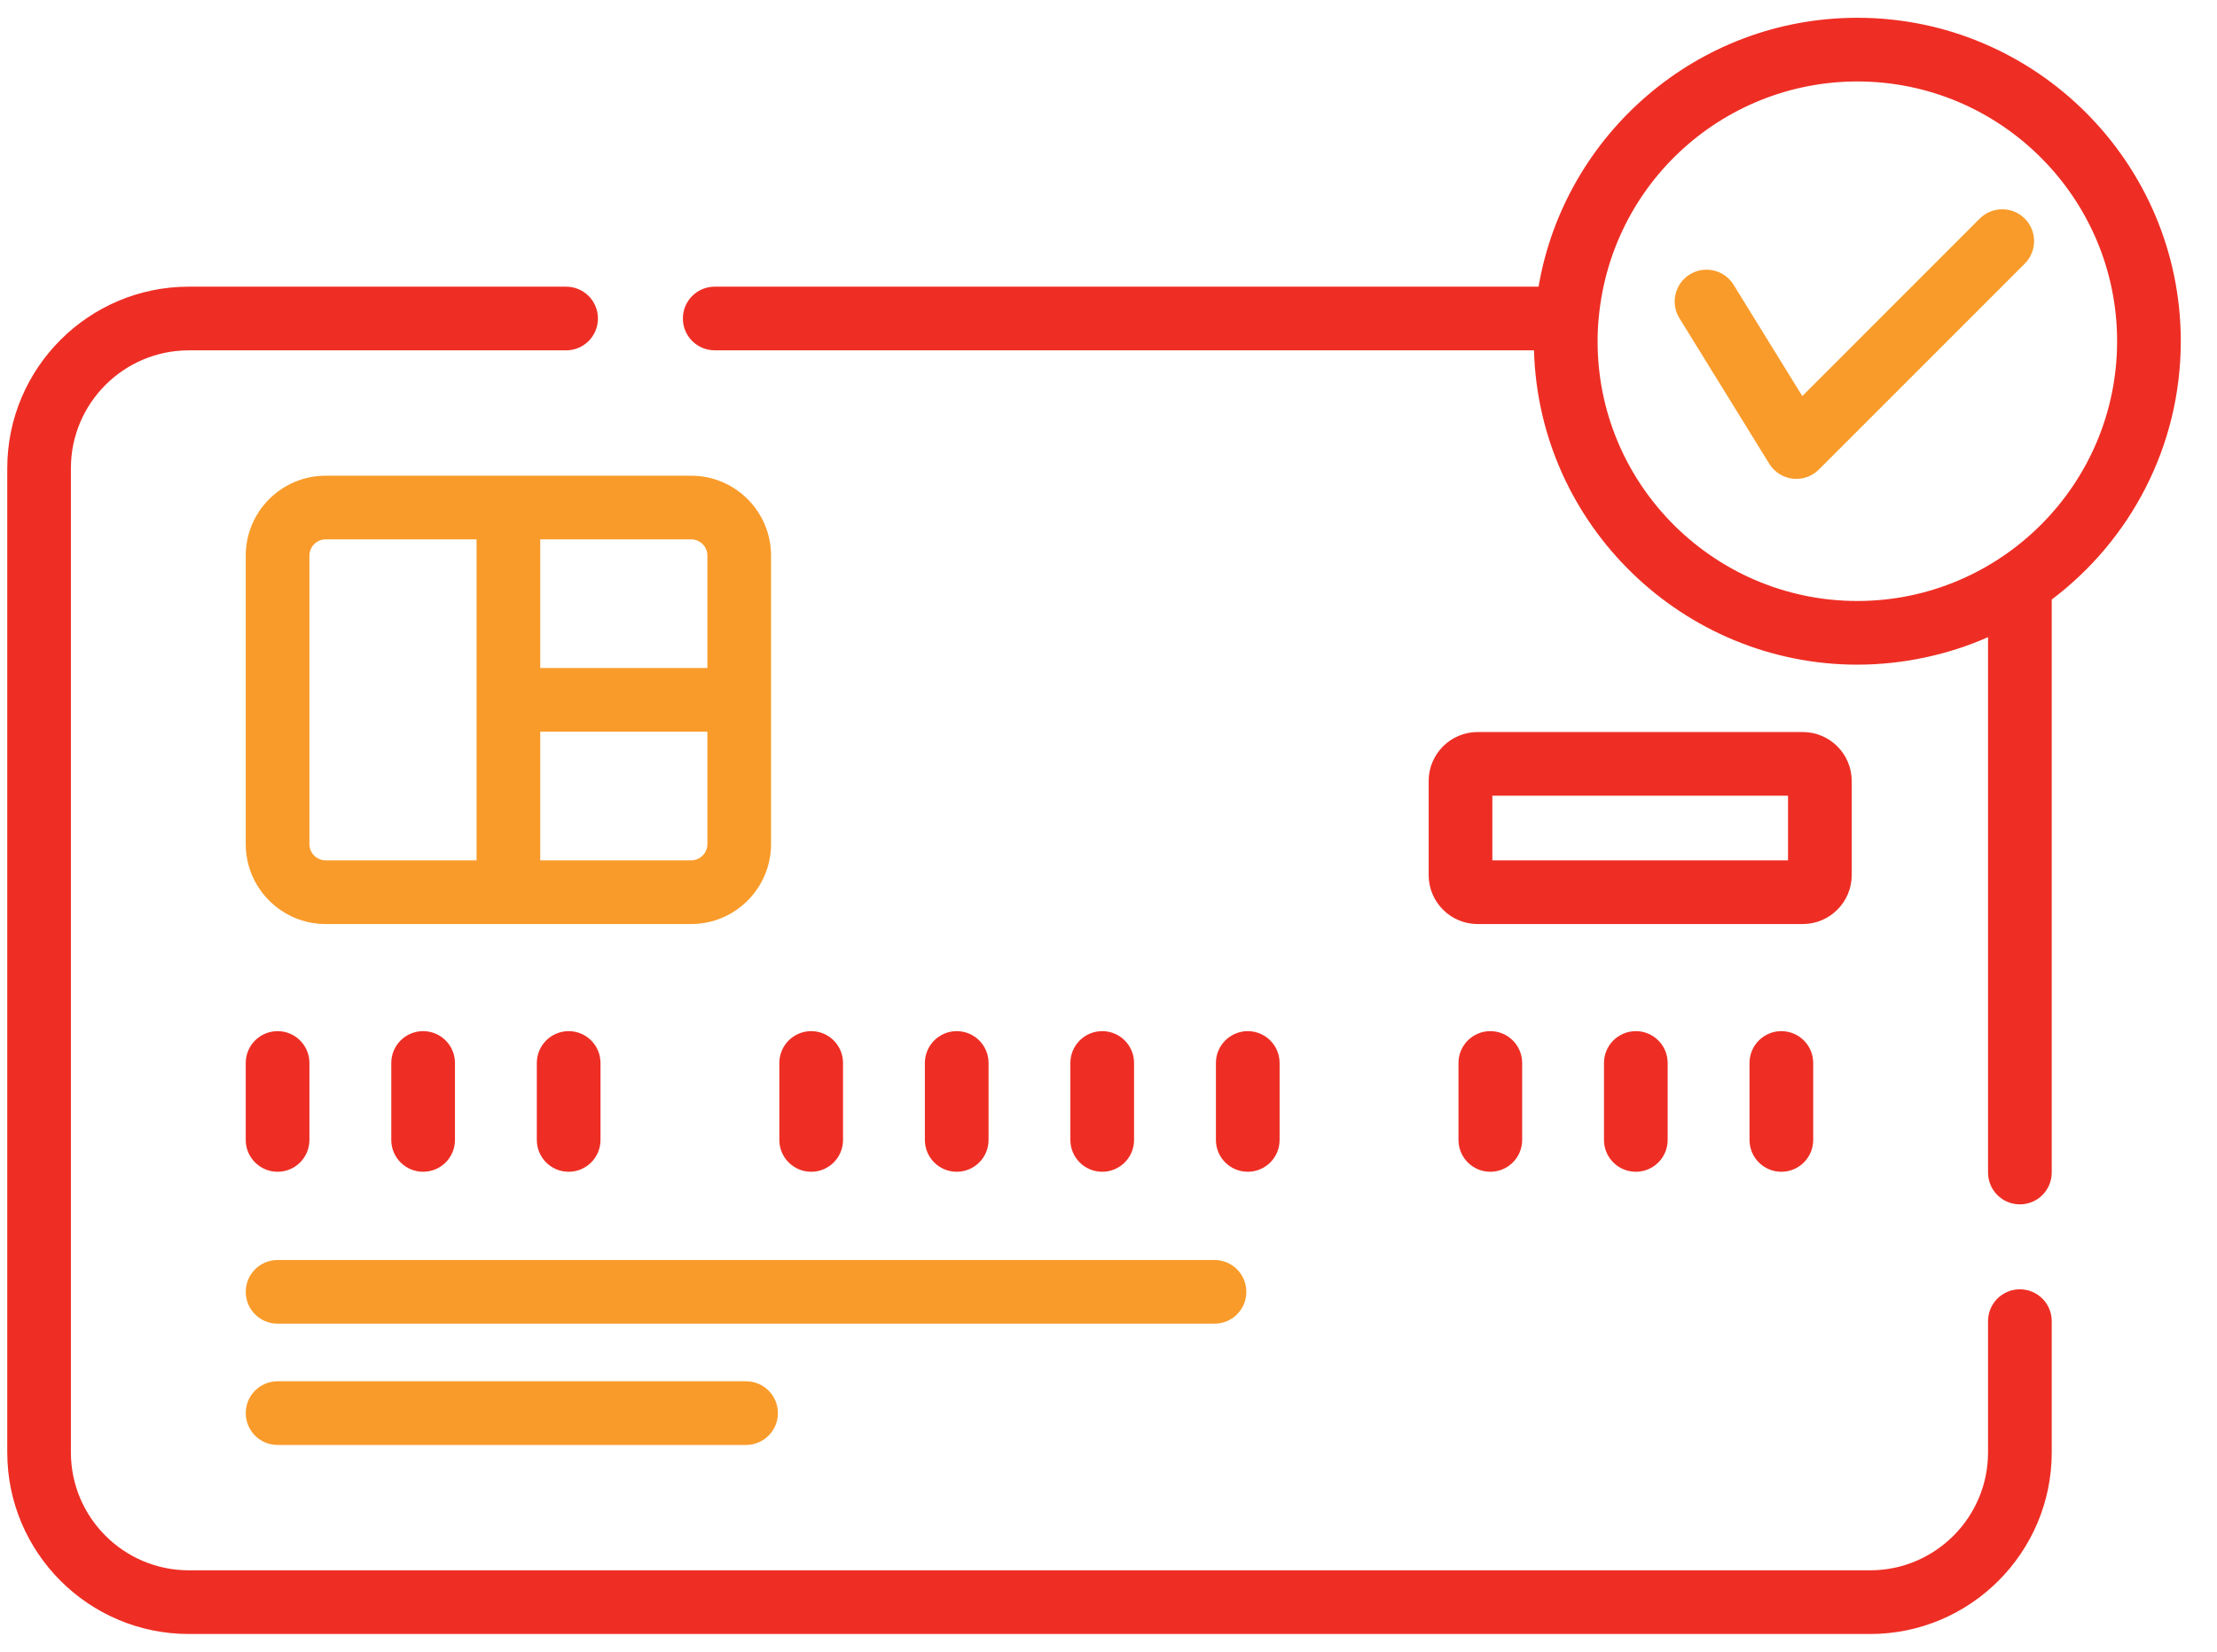 <svg width="51" height="38" viewBox="0 0 51 38" fill="none" xmlns="http://www.w3.org/2000/svg">
<path d="M15.899 10.944H7.492C6.478 10.944 5.653 11.768 5.653 12.782V19.419C5.653 20.433 6.478 21.258 7.492 21.258H15.899C16.913 21.258 17.737 20.433 17.737 19.419V12.782C17.737 11.768 16.913 10.944 15.899 10.944ZM16.273 12.782V15.368H12.428V12.408H15.899C16.105 12.408 16.273 12.576 16.273 12.782ZM7.118 19.419V12.782C7.118 12.576 7.286 12.408 7.492 12.408H10.963V19.793H7.492C7.286 19.793 7.118 19.625 7.118 19.419ZM15.899 19.793H12.428V16.833H16.273V19.419C16.273 19.625 16.105 19.793 15.899 19.793Z" fill="#F99B2A"/>
<path d="M5.653 29.72C5.653 30.124 5.981 30.452 6.386 30.452H27.939C28.343 30.452 28.671 30.124 28.671 29.72C28.671 29.315 28.343 28.987 27.939 28.987H6.386C5.981 28.987 5.653 29.315 5.653 29.72Z" fill="#F99B2A"/>
<path d="M6.386 31.777C5.981 31.777 5.653 32.104 5.653 32.509C5.653 32.914 5.981 33.242 6.386 33.242H17.162C17.567 33.242 17.895 32.914 17.895 32.509C17.895 32.104 17.567 31.777 17.162 31.777H6.386Z" fill="#F99B2A"/>
<path d="M19.393 26.225V24.454C19.393 24.05 19.065 23.722 18.661 23.722C18.256 23.722 17.928 24.05 17.928 24.454V26.225C17.928 26.63 18.256 26.957 18.661 26.957C19.065 26.957 19.393 26.63 19.393 26.225Z" fill="#EE2E24"/>
<path d="M22.741 26.225V24.454C22.741 24.05 22.413 23.722 22.008 23.722C21.604 23.722 21.276 24.05 21.276 24.454V26.225C21.276 26.63 21.604 26.957 22.008 26.957C22.413 26.957 22.741 26.63 22.741 26.225Z" fill="#EE2E24"/>
<path d="M26.088 26.225V24.454C26.088 24.05 25.76 23.722 25.356 23.722C24.951 23.722 24.623 24.05 24.623 24.454V26.225C24.623 26.63 24.951 26.957 25.356 26.957C25.76 26.957 26.088 26.63 26.088 26.225Z" fill="#EE2E24"/>
<path d="M29.436 26.225V24.454C29.436 24.05 29.108 23.722 28.704 23.722C28.299 23.722 27.971 24.05 27.971 24.454V26.225C27.971 26.63 28.299 26.957 28.704 26.957C29.108 26.957 29.436 26.63 29.436 26.225Z" fill="#EE2E24"/>
<path d="M33.551 24.454V26.225C33.551 26.63 33.879 26.957 34.283 26.957C34.688 26.957 35.016 26.63 35.016 26.225V24.454C35.016 24.05 34.688 23.722 34.283 23.722C33.879 23.722 33.551 24.05 33.551 24.454Z" fill="#EE2E24"/>
<path d="M36.898 24.454V26.225C36.898 26.63 37.226 26.957 37.631 26.957C38.035 26.957 38.363 26.63 38.363 26.225V24.454C38.363 24.05 38.035 23.722 37.631 23.722C37.226 23.722 36.898 24.05 36.898 24.454Z" fill="#EE2E24"/>
<path d="M40.246 24.454V26.225C40.246 26.63 40.574 26.957 40.978 26.957C41.383 26.957 41.711 26.63 41.711 26.225V24.454C41.711 24.05 41.383 23.722 40.978 23.722C40.574 23.722 40.246 24.05 40.246 24.454Z" fill="#EE2E24"/>
<path d="M6.386 26.957C6.79 26.957 7.118 26.63 7.118 26.225V24.454C7.118 24.05 6.79 23.722 6.386 23.722C5.981 23.722 5.653 24.05 5.653 24.454V26.225C5.653 26.63 5.981 26.957 6.386 26.957Z" fill="#EE2E24"/>
<path d="M10.466 26.225V24.454C10.466 24.05 10.138 23.722 9.734 23.722C9.329 23.722 9.001 24.05 9.001 24.454V26.225C9.001 26.63 9.329 26.957 9.734 26.957C10.138 26.957 10.466 26.63 10.466 26.225Z" fill="#EE2E24"/>
<path d="M13.814 26.225V24.454C13.814 24.05 13.486 23.722 13.081 23.722C12.677 23.722 12.349 24.05 12.349 24.454V26.225C12.349 26.63 12.677 26.957 13.081 26.957C13.486 26.957 13.814 26.63 13.814 26.225Z" fill="#EE2E24"/>
<path d="M50.167 7.85C50.167 3.747 46.829 0.409 42.726 0.409C39.051 0.409 35.992 3.088 35.393 6.595H16.441C16.037 6.595 15.709 6.922 15.709 7.327C15.709 7.732 16.037 8.059 16.441 8.059H35.288C35.4 12.091 38.728 15.289 42.723 15.291C42.724 15.291 42.725 15.291 42.726 15.291C42.727 15.291 42.726 15.291 42.726 15.291C42.727 15.291 42.727 15.291 42.728 15.291C43.798 15.29 44.836 15.055 45.733 14.658V26.975C45.733 27.38 46.061 27.707 46.465 27.707C46.87 27.707 47.198 27.38 47.198 26.975V13.793C48.999 12.434 50.167 10.276 50.167 7.85ZM42.726 1.874C46.021 1.874 48.702 4.555 48.702 7.85C48.702 11.152 46.013 13.826 42.726 13.826C39.366 13.826 36.619 11.03 36.756 7.608C36.909 4.317 39.597 1.874 42.726 1.874Z" fill="#EE2E24"/>
<path d="M40.7 10.669C40.948 11.071 41.506 11.137 41.841 10.802L46.578 6.065C46.864 5.779 46.864 5.315 46.578 5.029C46.292 4.743 45.828 4.743 45.542 5.029L41.46 9.112L39.88 6.552C39.668 6.208 39.217 6.101 38.872 6.313C38.528 6.526 38.421 6.977 38.634 7.321L40.7 10.669Z" fill="#F99B2A"/>
<path d="M46.465 29.661C46.061 29.661 45.733 29.989 45.733 30.393V33.414C45.733 34.909 44.516 36.126 43.021 36.126H4.344C2.848 36.126 1.631 34.909 1.631 33.414V10.772C1.631 9.276 2.848 8.06 4.344 8.06H13.023C13.428 8.06 13.755 7.732 13.755 7.327C13.755 6.923 13.428 6.595 13.023 6.595H4.344C2.04 6.595 0.167 8.468 0.167 10.772V33.414C0.167 35.717 2.04 37.591 4.344 37.591H43.021C45.324 37.591 47.198 35.717 47.198 33.414V30.393C47.198 29.989 46.87 29.661 46.465 29.661Z" fill="#EE2E24"/>
<path d="M42.597 20.132V17.967C42.597 17.346 42.092 16.841 41.471 16.841H33.991C33.37 16.841 32.865 17.346 32.865 17.967V20.132C32.865 20.753 33.37 21.258 33.991 21.258H41.471C42.092 21.258 42.597 20.753 42.597 20.132ZM41.132 19.793H34.33V18.305H41.132V19.793Z" fill="#EE2E24"/>
</svg>
